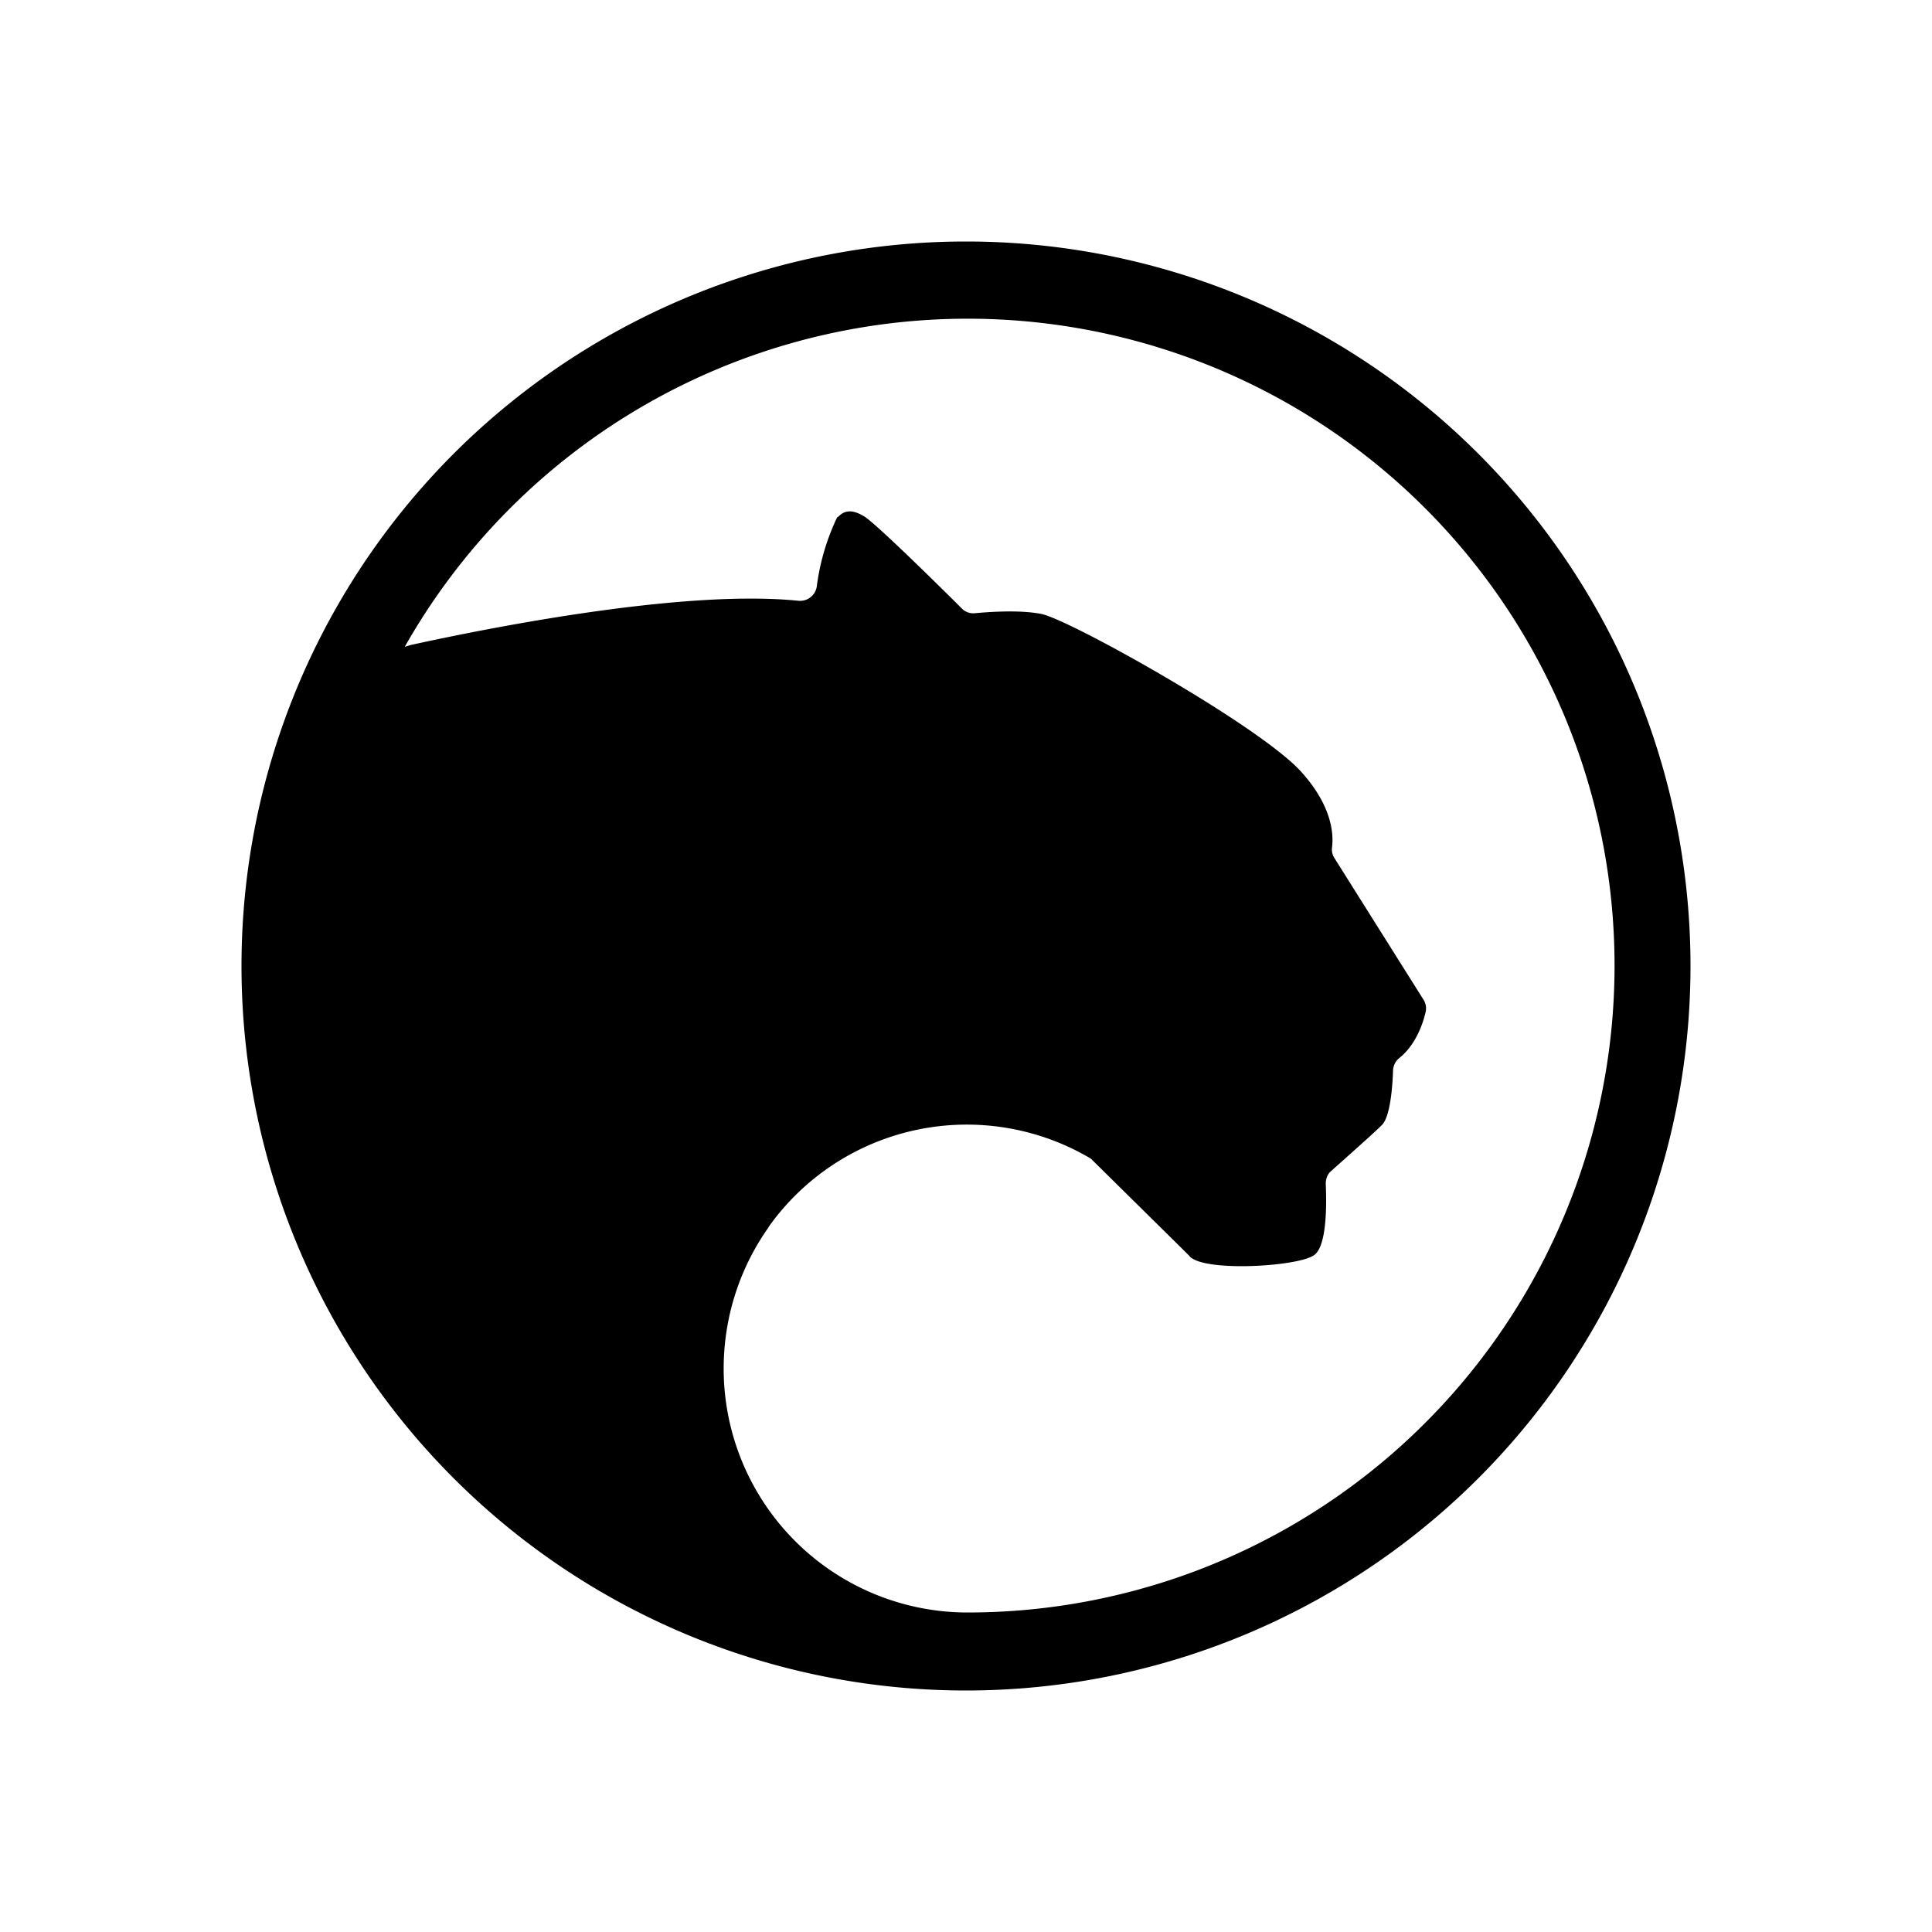 <svg xmlns="http://www.w3.org/2000/svg" xmlns:xlink="http://www.w3.org/1999/xlink" width="24" height="24" viewBox="0 0 24 24"><path d="M12 21a9 9 0 1 0 0-18a9 9 0 0 0 0 18M5.118 8.008l-.09.027a8.036 8.036 0 1 1 6.988 11.996a3.03 3.03 0 0 1-3.019-3.24a3.03 3.03 0 0 1 .547-1.54l.005-.011a3.02 3.02 0 0 1 4.002-.847l1.218 1.202c.143.211 1.34.143 1.55 0c.17-.106.16-.662.15-.89c0-.058.02-.121.068-.159c.159-.143.519-.46.63-.571c.106-.106.132-.493.138-.678a.21.21 0 0 1 .084-.159c.196-.159.286-.418.318-.556a.2.2 0 0 0-.021-.159l-1.112-1.768a.2.2 0 0 1-.026-.137c.016-.143.01-.487-.371-.916c-.492-.567-2.89-1.906-3.24-1.975c-.265-.053-.646-.026-.82-.01a.2.2 0 0 1-.17-.059c-.238-.238-1.016-1.006-1.196-1.133c-.202-.132-.292-.053-.344 0H10.4c-.13.272-.216.564-.254.863a.21.21 0 0 1-.228.175c-1.355-.138-3.61.286-4.796.545z"/></svg>